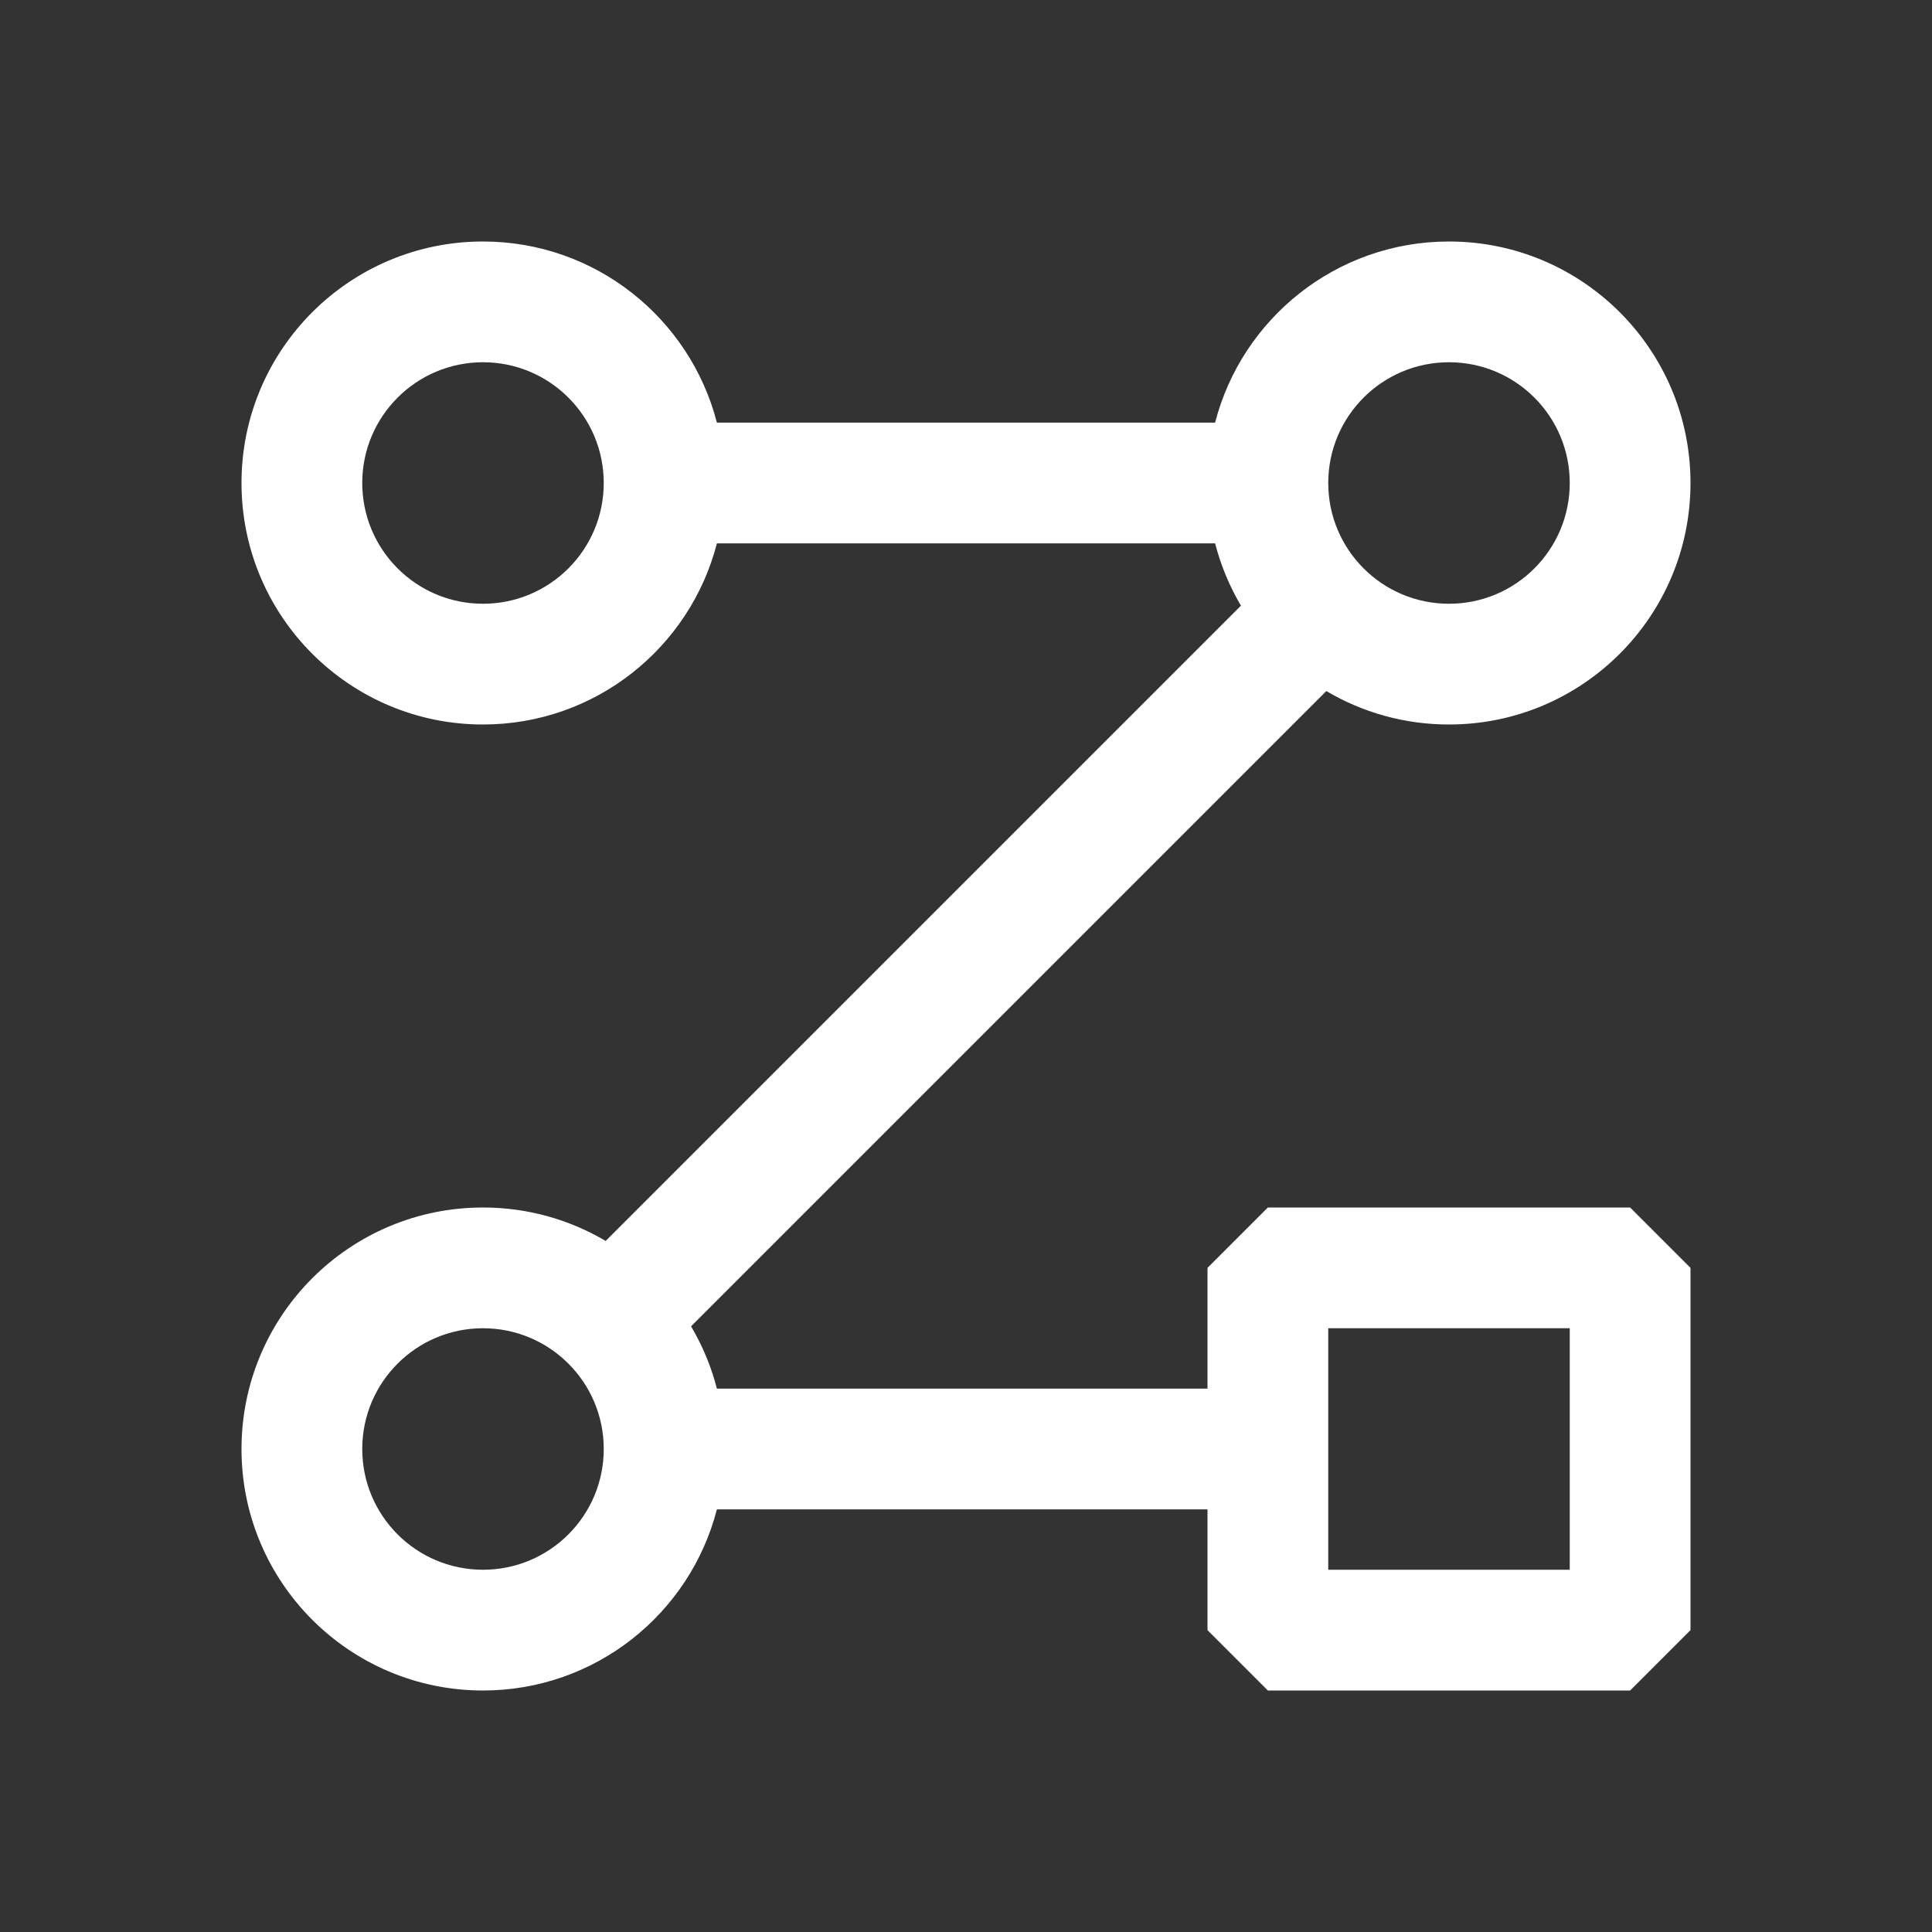 <!-- Generated by IcoMoon.io -->
<svg version="1.1" xmlns="http://www.w3.org/2000/svg" width="32" height="32" viewBox="0 0 32 32">
<rect x="0" y="0" width="32" height="32" fill="#333333" stroke="none"/>
<title>roadmap</title>
<path d="M22 8c0-1.105 0.895-2 2-2s2 0.895 2 2c0 1.105-0.895 2-2 2s-2-0.895-2-2zM24 4c-1.864 0-3.43 1.275-3.874 3h-8.252c-0.444-1.725-2.010-3-3.874-3-2.209 0-4 1.791-4 4s1.791 4 4 4c1.864 0 3.43-1.275 3.874-3h8.252c0.095 0.367 0.24 0.714 0.428 1.032l-10.522 10.522c-0.596-0.352-1.29-0.554-2.032-0.554-2.209 0-4 1.791-4 4s1.791 4 4 4c1.864 0 3.43-1.275 3.874-3h8.126v2l1 1h6l1-1v-6l-1-1h-6l-1 1v2h-8.126c-0.094-0.367-0.24-0.714-0.428-1.032l10.522-10.522c0.595 0.352 1.29 0.554 2.032 0.554 2.209 0 4-1.791 4-4s-1.791-4-4-4zM6 24c0-1.105 0.895-2 2-2s2 0.895 2 2c0 1.105-0.895 2-2 2s-2-0.895-2-2zM26 26h-4v-4h4v4zM6 8c0-1.105 0.895-2 2-2s2 0.895 2 2c0 1.105-0.895 2-2 2s-2-0.895-2-2z" fill="#fff"></path>
</svg>
